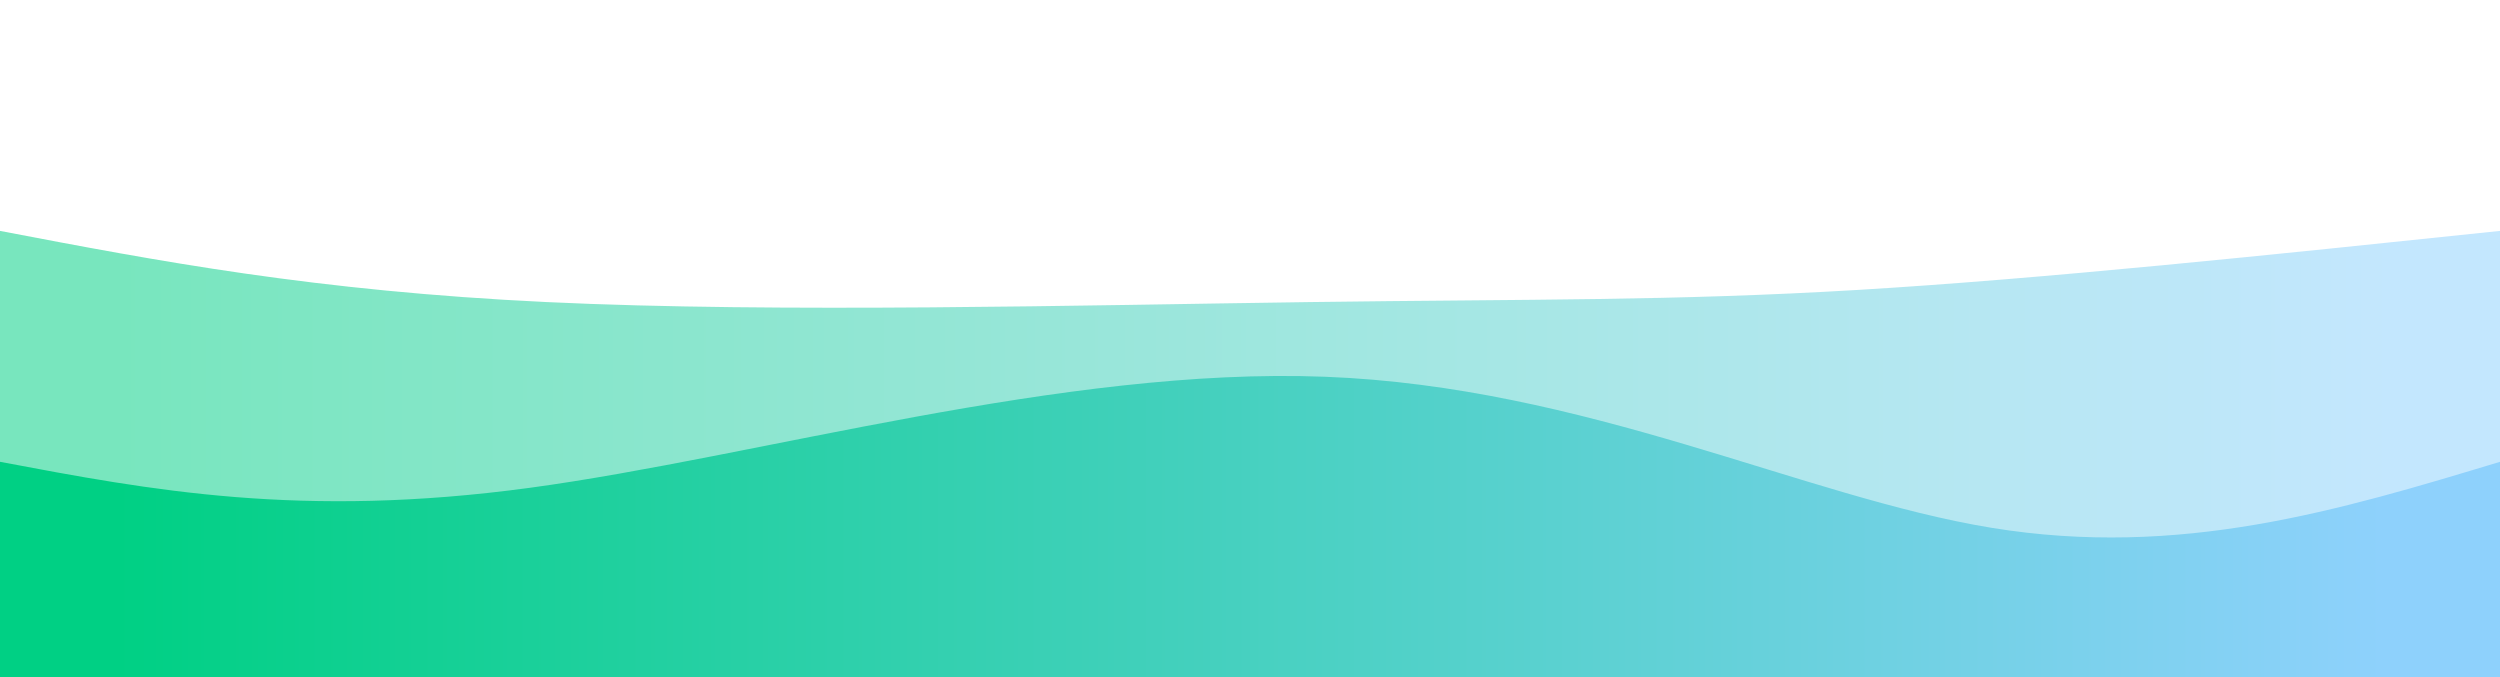 <svg width="100%" height="100%" id="svg" viewBox="0 0 1440 390" xmlns="http://www.w3.org/2000/svg"
    class="transition duration-300 ease-in-out delay-150">
    <style>
        .path-0{
        animation:pathAnim-0 4s;
        animation-timing-function: linear;
        animation-iteration-count: infinite;
        }
        @keyframes pathAnim-0{
        0%{
        d: path("M 0,400 C 0,400 0,133 0,133 C 90.679,150.321
        181.357,167.643 315,174 C 448.643,180.357
        625.25,175.75 754,174 C 882.75,172.25
        963.643,173.357 1070,167 C 1176.357,160.643
        1308.179,146.821 1440,133 C 1440,133 1440,400 1440,400 Z");
        }
        25%{
        d: path("M 0,400 C 0,400 0,133 0,133 C 158.643,137.036
        317.286,141.071 421,145 C 524.714,148.929
        573.5,152.75 665,145 C 756.5,137.25 890.714,117.929 1027,114 C
        1163.286,110.071 1301.643,121.536 1440,133 C
        1440,133 1440,400 1440,400 Z");
        }
        50%{
        d: path("M 0,400 C 0,400 0,133 0,133 C 109.036,112.036
        218.071,91.071 338,102 C 457.929,112.929
        588.75,155.75 714,175 C 839.25,194.25
        958.929,189.929 1079,179 C 1199.071,168.071
        1319.536,150.536 1440,133 C 1440,133 1440,400 1440,400 Z");
        }
        75%{
        d: path("M 0,400 C 0,400 0,133 0,133 C 162,133.857 324,134.714 425,136
        C 526,137.286 566,139 670,148 C 774,157 942,173.286 1081,172 C
        1220,170.714 1330,151.857 1440,133 C 1440,133 1440,400 1440,400 Z");
        }
        100%{
        d: path("M 0,400 C 0,400 0,133 0,133 C 90.679,150.321
        181.357,167.643 315,174 C 448.643,180.357
        625.25,175.75 754,174 C 882.75,172.25
        963.643,173.357 1070,167 C 1176.357,160.643
        1308.179,146.821 1440,133 C 1440,133 1440,400 1440,400 Z");
        }
        }</style>
    <defs>
        <linearGradient id="gradient" x1="0%" y1="50%" x2="100%" y2="50%">
            <stop offset="5%" stop-color="#00d084"></stop>
            <stop offset="95%" stop-color="#8ed1fc"></stop>
        </linearGradient>
    </defs>
    <path
        d="M 0,400 C 0,400 0,133 0,133 C 90.679,150.321 181.357,167.643 315,174 C 448.643,180.357 625.25,175.75 754,174 C 882.75,172.25 963.643,173.357 1070,167 C 1176.357,160.643 1308.179,146.821 1440,133 C 1440,133 1440,400 1440,400 Z"
        stroke="none" stroke-width="0" fill="url(#gradient)" fill-opacity="0.53"
        class="transition-all duration-300 ease-in-out delay-150 path-0"></path>
    <style>
        .path-1{
        animation:pathAnim-1 4s;
        animation-timing-function: linear;
        animation-iteration-count: infinite;
        }
        @keyframes pathAnim-1{
        0%{
        d: path("M 0,400 C 0,400 0,266 0,266 C 86.786,282.393
        173.571,298.786 305,281 C 436.429,263.214
        612.5,211.25 763,217 C 913.5,222.75
        1038.429,286.214 1147,304 C 1255.571,321.786
        1347.786,293.893 1440,266 C 1440,266 1440,400 1440,400 Z");
        }
        25%{
        d: path("M 0,400 C 0,400 0,266 0,266 C 158.821,272.571
        317.643,279.143 426,278 C 534.357,276.857
        592.25,268 697,270 C 801.75,272
        953.357,284.857 1085,286 C 1216.643,287.143
        1328.321,276.571 1440,266 C 1440,266 1440,400 1440,400 Z");
        }
        50%{
        d: path("M 0,400 C 0,400 0,266 0,266 C 112.464,252.679
        224.929,239.357 342,251 C 459.071,262.643
        580.75,299.25 714,297 C 847.25,294.75 992.071,253.643 1115,242 C
        1237.929,230.357 1338.964,248.179 1440,266 C
        1440,266 1440,400 1440,400 Z");
        }
        75%{
        d: path("M 0,400 C 0,400 0,266 0,266 C 146.821,287.179
        293.643,308.357 412,308 C 530.357,307.643
        620.25,285.75 744,271 C 867.75,256.25
        1025.357,248.643 1147,249 C 1268.643,249.357
        1354.321,257.679 1440,266 C 1440,266 1440,400 1440,400 Z");
        }
        100%{
        d: path("M 0,400 C 0,400 0,266 0,266 C 86.786,282.393
        173.571,298.786 305,281 C 436.429,263.214
        612.5,211.25 763,217 C 913.5,222.75
        1038.429,286.214 1147,304 C 1255.571,321.786
        1347.786,293.893 1440,266 C 1440,266 1440,400 1440,400 Z");
        }
        }</style>
    <defs>
        <linearGradient id="gradient" x1="0%" y1="50%" x2="100%" y2="50%">
            <stop offset="5%" stop-color="#00d084"></stop>
            <stop offset="95%" stop-color="#8ed1fc"></stop>
        </linearGradient>
    </defs>
    <path
        d="M 0,400 C 0,400 0,266 0,266 C 86.786,282.393 173.571,298.786 305,281 C 436.429,263.214 612.5,211.25 763,217 C 913.5,222.75 1038.429,286.214 1147,304 C 1255.571,321.786 1347.786,293.893 1440,266 C 1440,266 1440,400 1440,400 Z"
        stroke="none" stroke-width="0" fill="url(#gradient)" fill-opacity="1"
        class="transition-all duration-300 ease-in-out delay-150 path-1"></path>
</svg>